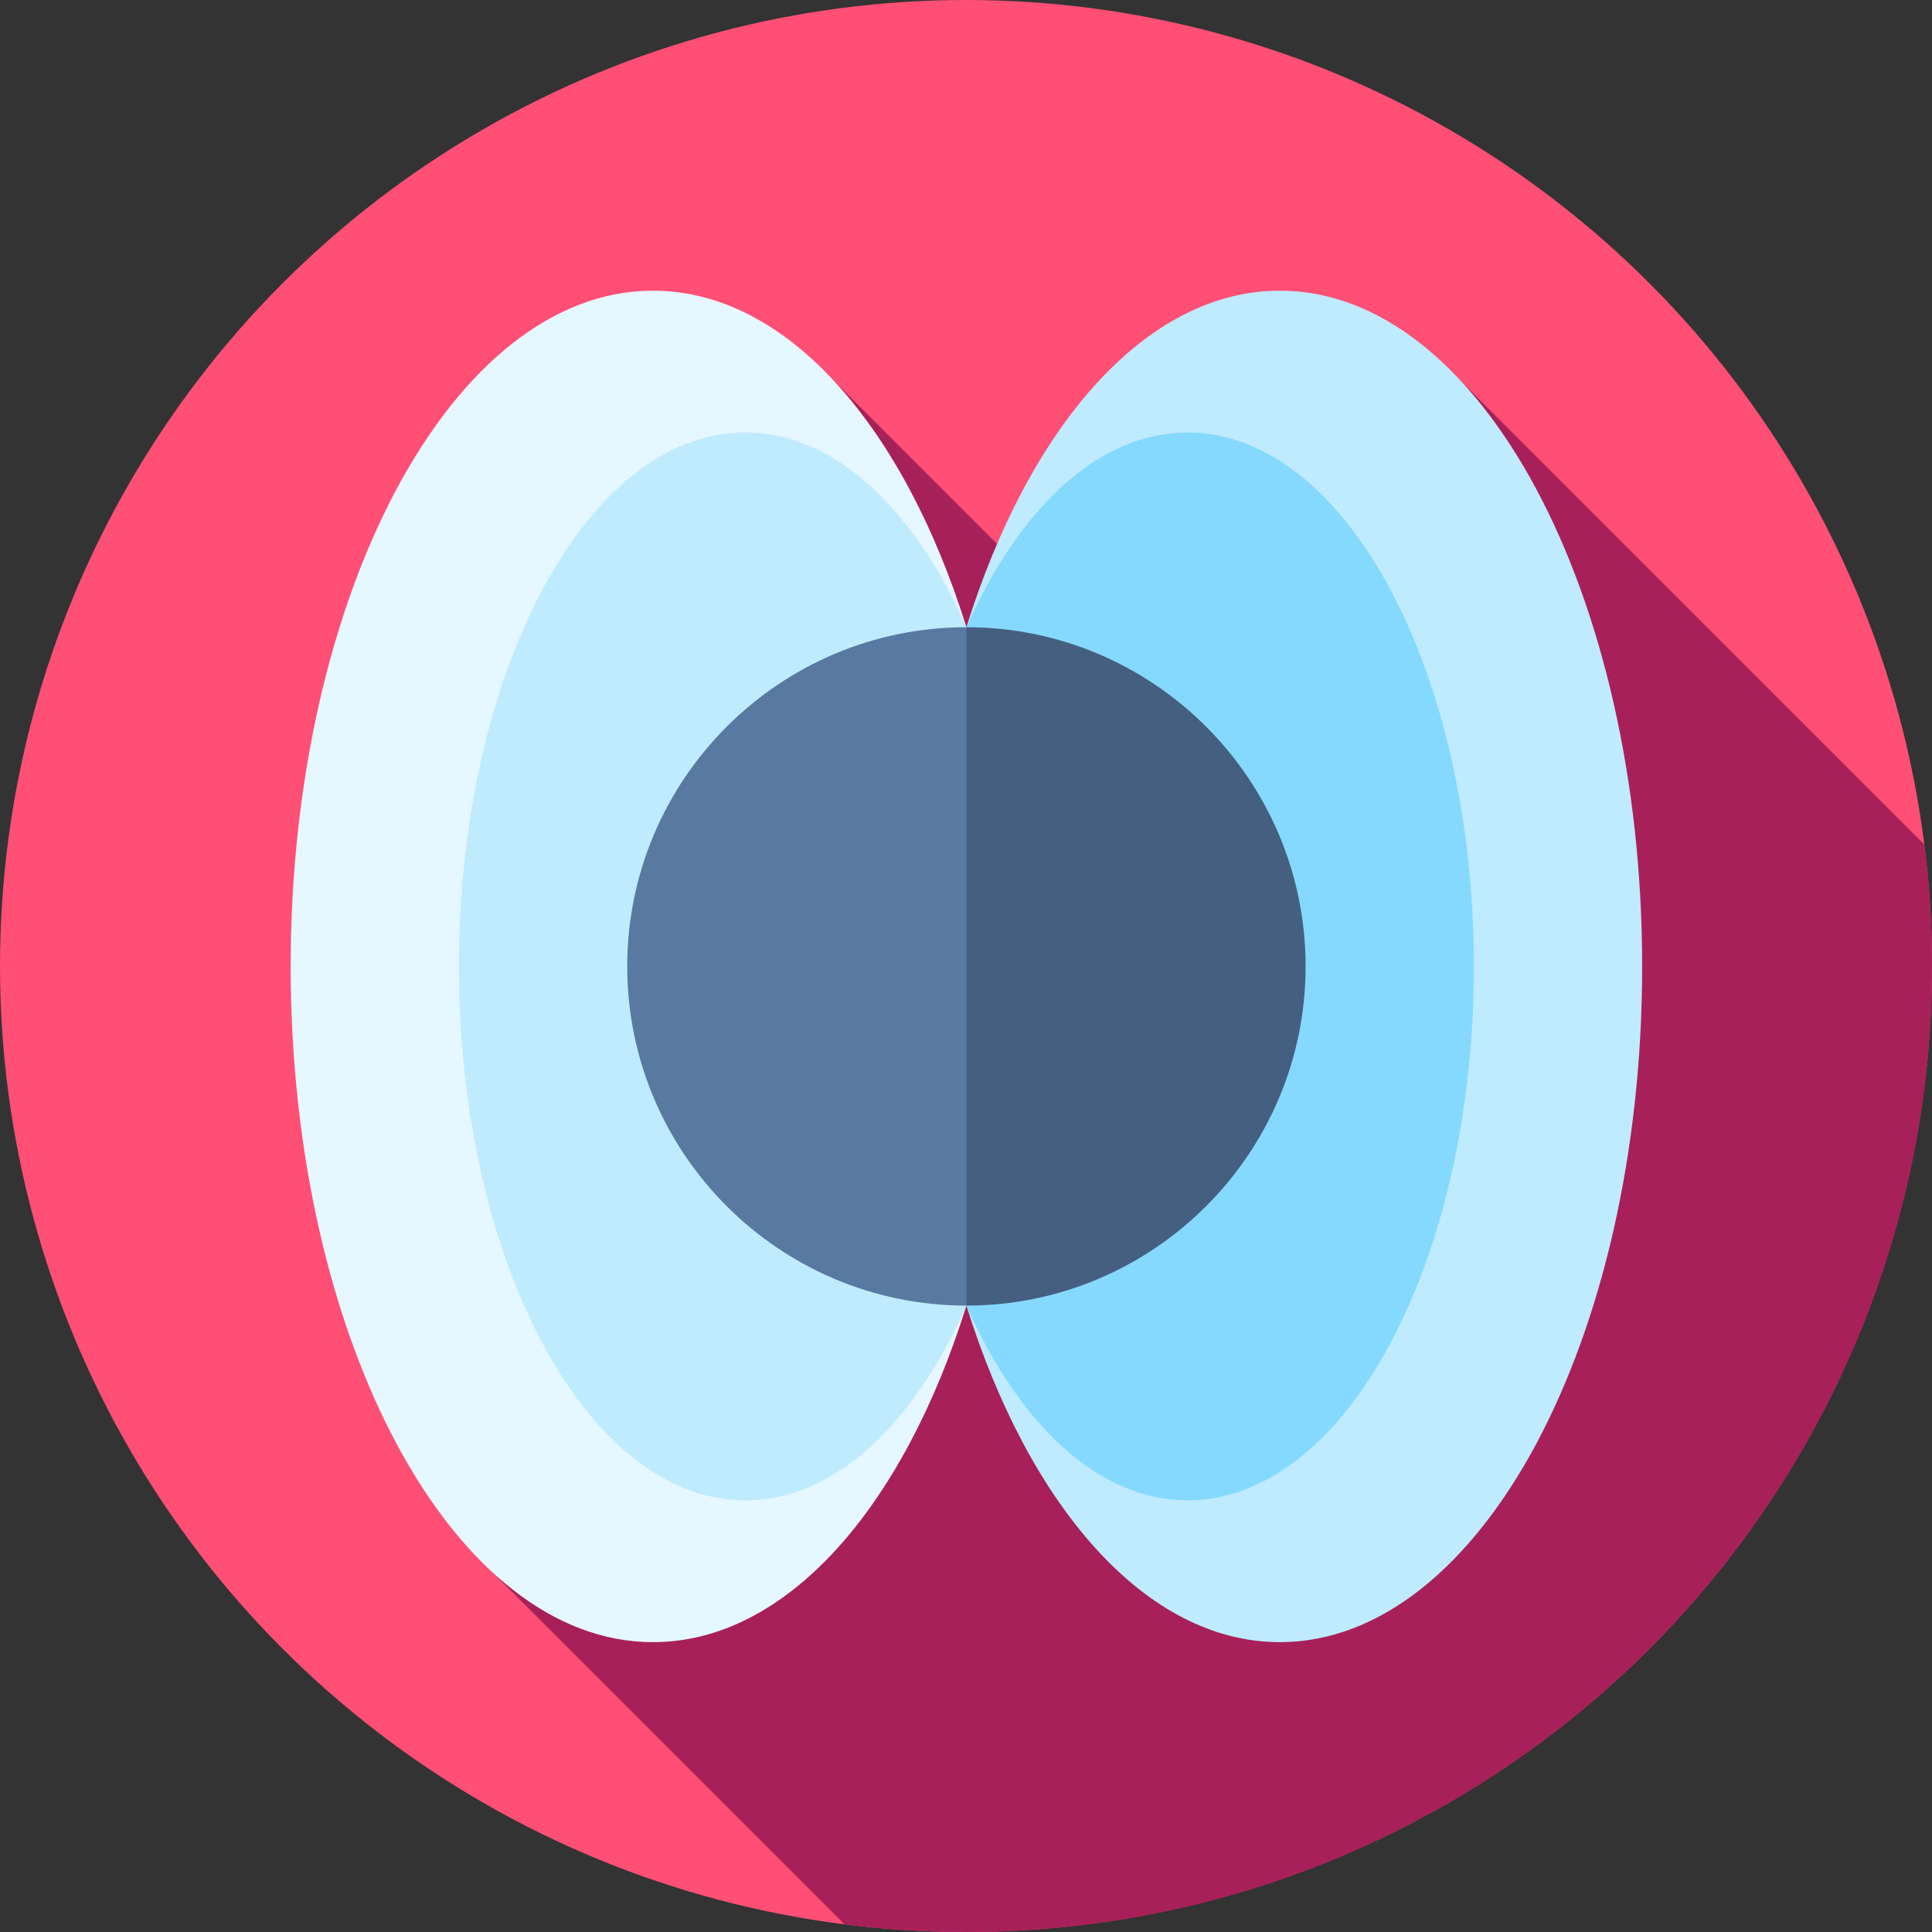<?xml version="1.0" encoding="UTF-8" standalone="no"?>
<svg
   xmlns:dc="http://purl.org/dc/elements/1.1/"
   xmlns:cc="http://creativecommons.org/ns#"
   xmlns:rdf="http://www.w3.org/1999/02/22-rdf-syntax-ns#"
   xmlns:svg="http://www.w3.org/2000/svg"
   xmlns="http://www.w3.org/2000/svg"
   xmlns:sodipodi="http://sodipodi.sourceforge.net/DTD/sodipodi-0.dtd"
   xmlns:inkscape="http://www.inkscape.org/namespaces/inkscape"
   id="Capa_1"
   enable-background="new 0 0 512 512"
   height="46.572"
   viewBox="0 0 46.572 46.572"
   width="46.572"
   version="1.1"
   sodipodi:docname="favicon.svg"
   inkscape:version="1.0.2 (1.0.2+r75+1)"
   inkscape:export-filename="/home/gsalinas/GitHub/academiafaraday/static/images/favicon.png"
   inkscape:export-xdpi="300"
   inkscape:export-ydpi="300">
  <rect x="0" y="0" width="46.572" height="46.572" fill="#333333" stroke="none"/>
  <defs
     id="defs31" />
  <sodipodi:namedview
     pagecolor="#ffffff"
     bordercolor="#666666"
     borderopacity="1"
     objecttolerance="10"
     gridtolerance="10"
     guidetolerance="10"
     inkscape:pageopacity="0"
     inkscape:pageshadow="2"
     inkscape:window-width="1920"
     inkscape:window-height="1013"
     id="namedview29"
     showgrid="false"
     inkscape:zoom="2.8284271"
     inkscape:cx="46.183601"
     inkscape:cy="23.077133"
     inkscape:window-x="0"
     inkscape:window-y="30"
     inkscape:window-maximized="1"
     inkscape:current-layer="Capa_1"
     inkscape:document-rotation="0" />
  <linearGradient
     id="SVGID_1_"
     gradientUnits="userSpaceOnUse"
     x1="74.981"
     x2="437.019"
     y1="74.981"
     y2="437.019">
    <stop
       offset="0"
       stop-color="#ff4f75"
       id="stop2" />
    <stop
       offset="1"
       stop-color="#f71e78"
       id="stop4" />
  </linearGradient>
  <linearGradient
     id="SVGID_2_"
     gradientUnits="userSpaceOnUse"
     x1="166.15"
     x2="345.85"
     y1="256"
     y2="256">
    <stop
       offset="0"
       stop-color="#587aa1"
       id="stop7" />
    <stop
       offset="1"
       stop-color="#455f80"
       id="stop9" />
  </linearGradient>
  <g
     id="g874"
     inkscape:export-xdpi="300"
     inkscape:export-ydpi="300">
    <circle
       style="fill:#ff4f75;stroke-width:0.091"
       cx="23.286"
       cy="23.286"
       r="23.286"
       id="circle2" />
    <path
       style="fill:#a82059;fill-opacity:1;stroke-width:0.091"
       inkscape:connector-curvature="0"
       d="m 46.572,23.286 c 0,-0.991 -0.062,-1.967 -0.183,-2.926 -3.828,-3.828 -11.365,-11.365 -11.365,-11.365 l -10.997,4.108 -4.095,-4.095 -8.293,28.66 c 0,0 4.835,4.836 8.721,8.721 0.958,0.12 1.935,0.183 2.926,0.183 12.86,0 23.286,-10.425 23.286,-23.286 z"
       id="path4" />
    <g
       transform="matrix(0.091,0,0,0.091,6.3684082e-6,-3.469238e-7)"
       id="g18">
      <path
         style="fill:#e5f7ff"
         inkscape:connector-curvature="0"
         d="M 172.976,77 C 119.97,77 77,157.141 77,256 c 0,98.859 42.97,179 95.976,179 35.444,0 66.402,-35.839 83.024,-89.143 V 166.143 C 239.378,112.839 208.421,77 172.976,77 Z"
         id="path6" />
      <path
         style="fill:#bfebff"
         inkscape:connector-curvature="0"
         d="M 339.024,77 C 303.579,77 272.622,112.839 256,166.143 V 345.858 C 272.622,399.161 303.579,435 339.024,435 392.03,435 435,354.859 435,256 435,157.141 392.03,77 339.024,77 Z"
         id="path8" />
      <path
         style="fill:#85d9ff"
         inkscape:connector-curvature="0"
         d="m 314.575,114.564 c -23.59,0 -44.663,20.083 -58.575,51.578 v 179.715 c 13.911,31.496 34.985,51.579 58.575,51.579 41.891,0 75.85,-63.323 75.85,-141.436 0,-78.113 -33.96,-141.436 -75.85,-141.436 z"
         id="path10" />
      <path
         style="fill:#bfebff"
         inkscape:connector-curvature="0"
         d="m 197.425,114.564 c -41.891,0 -75.85,63.323 -75.85,141.436 0,78.113 33.959,141.436 75.85,141.436 23.59,0 44.663,-20.083 58.575,-51.579 V 166.143 c -13.912,-31.496 -34.985,-51.579 -58.575,-51.579 z"
         id="path12" />
      <path
         style="fill:#455f80"
         inkscape:connector-curvature="0"
         d="M 256,166.15 201.617,256 256,345.85 c 49.543,0 89.85,-40.306 89.85,-89.85 0,-49.544 -40.307,-89.85 -89.85,-89.85 z"
         id="path14" />
      <path
         style="fill:#587aa1"
         inkscape:connector-curvature="0"
         d="m 166.15,256 c 0,49.543 40.306,89.85 89.85,89.85 v -179.7 c -49.544,0 -89.85,40.306 -89.85,89.85 z"
         id="path16" />
    </g>
  </g>
</svg>
